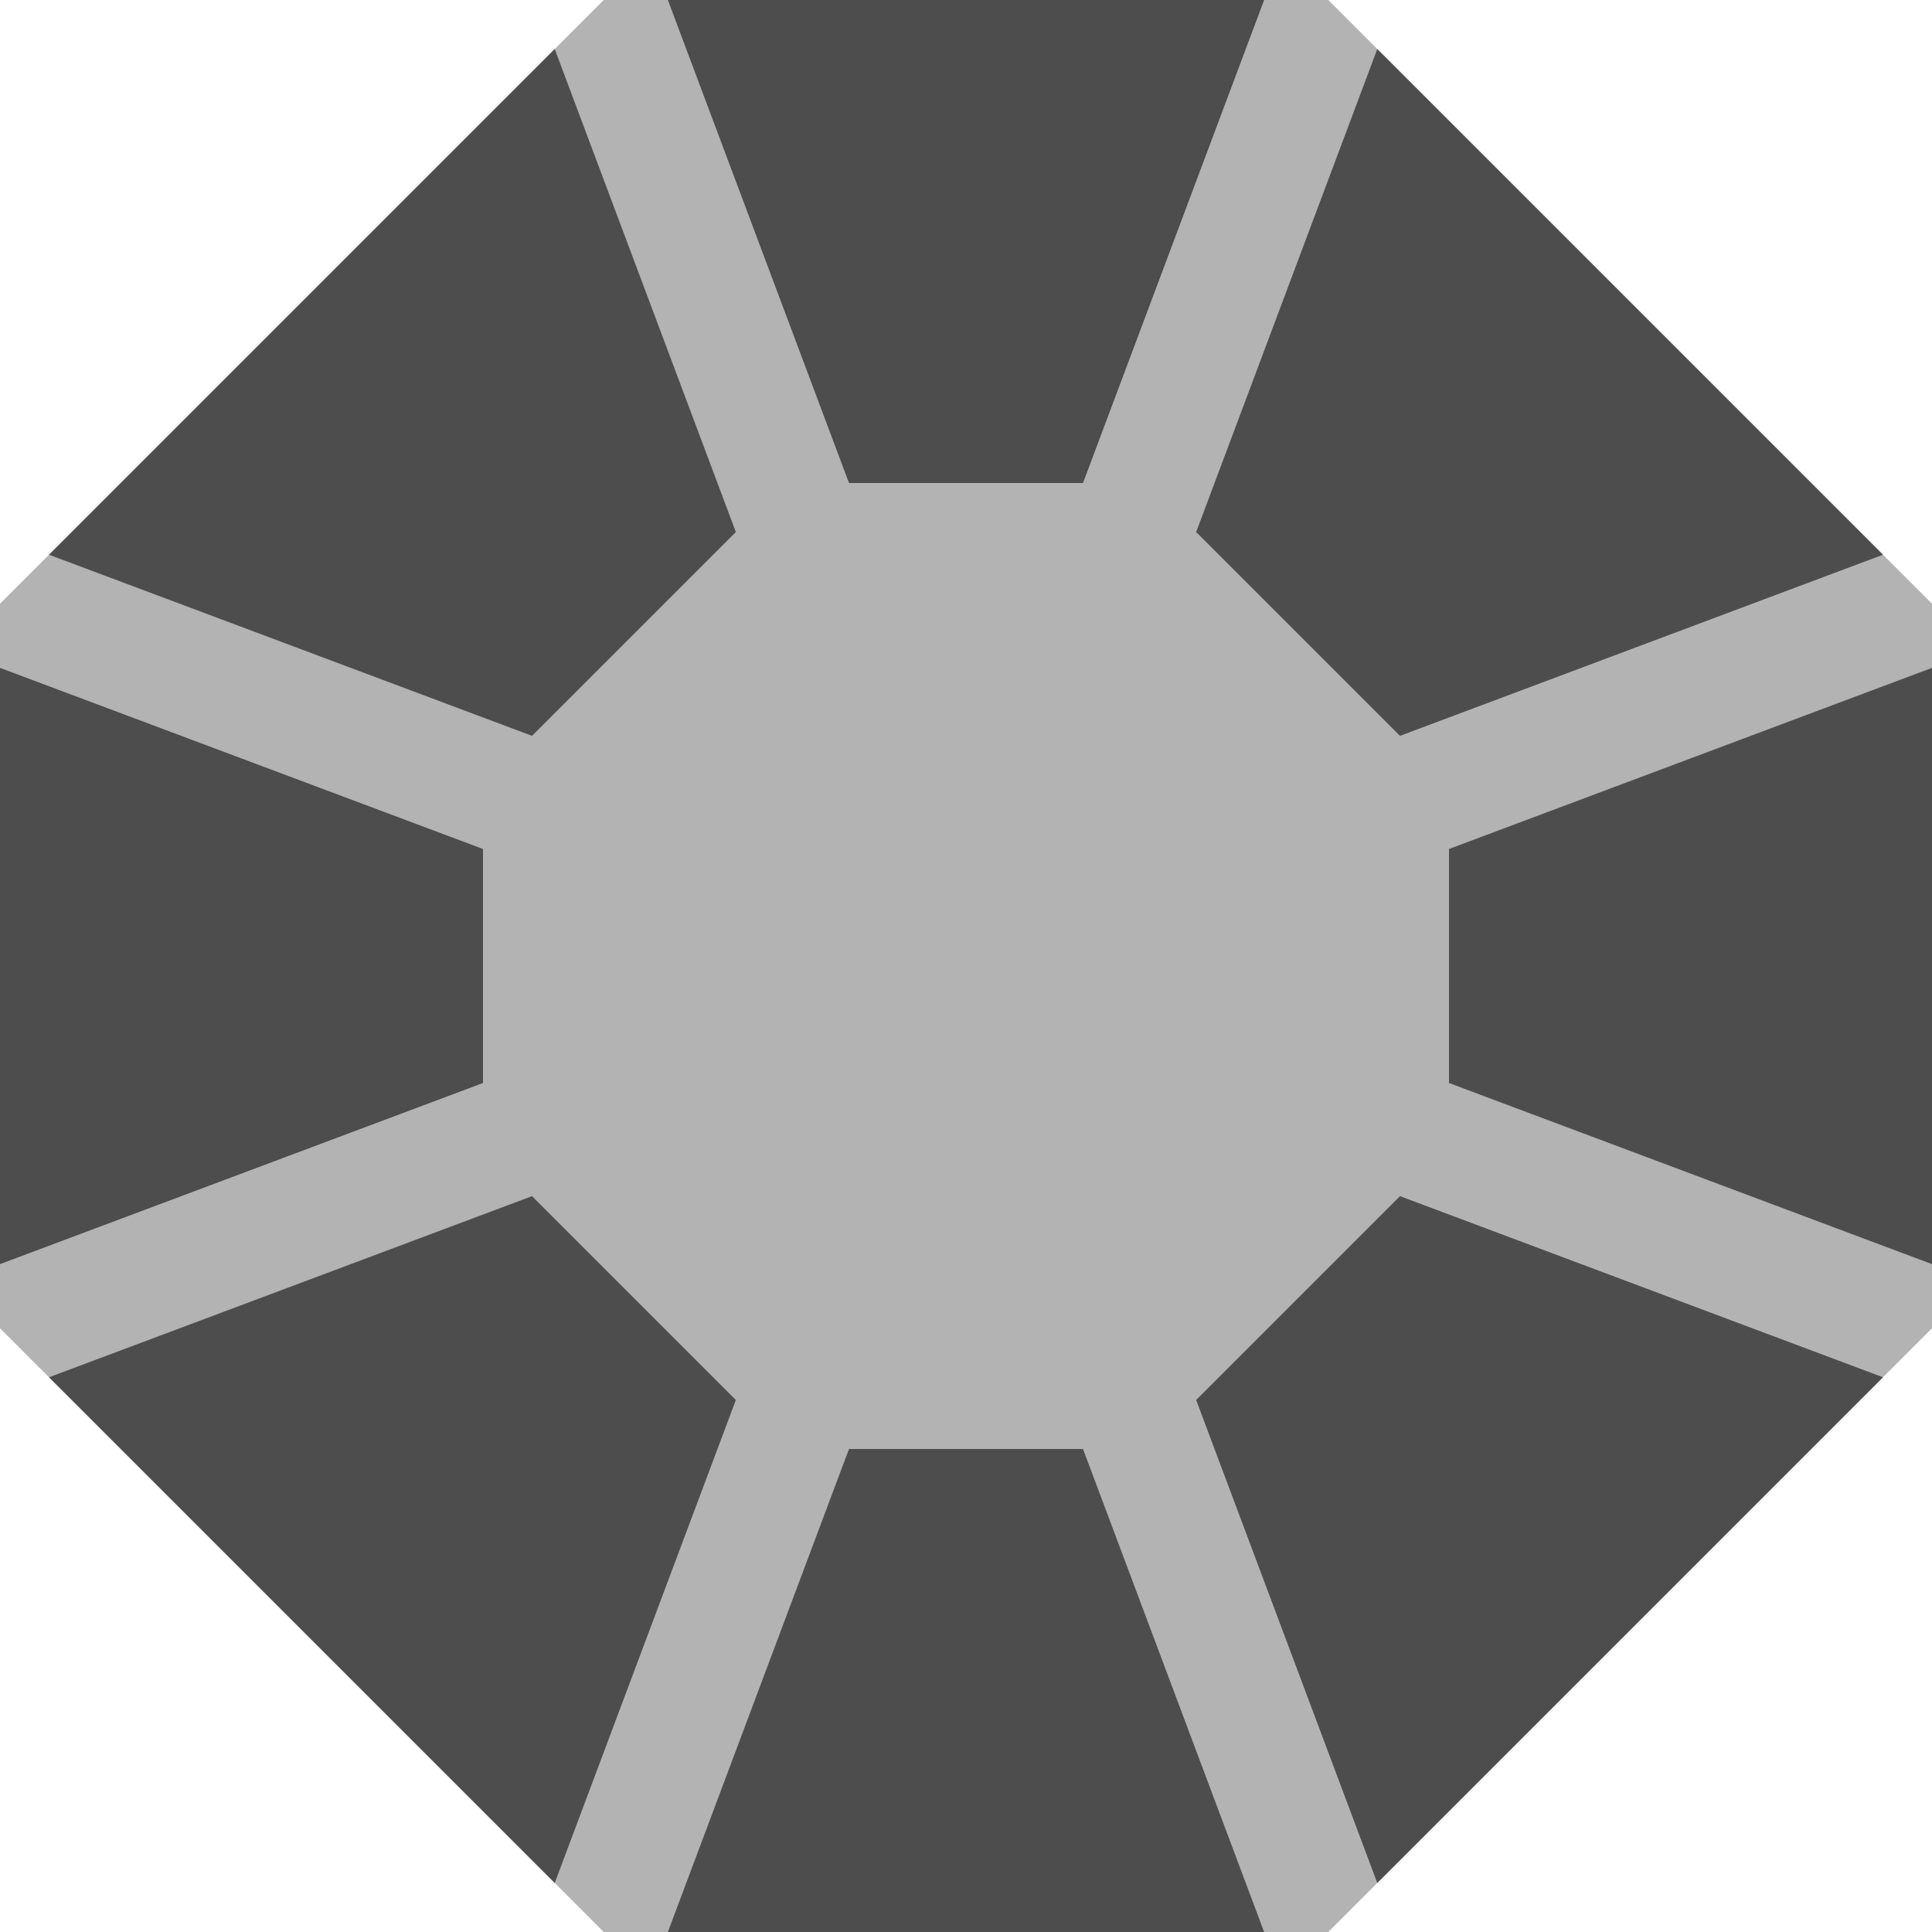 <?xml version="1.0" encoding="UTF-8"?>
<svg xmlns="http://www.w3.org/2000/svg" xmlns:xlink="http://www.w3.org/1999/xlink" width="16pt" height="16pt" viewBox="0 0 16 16" version="1.1">
<g id="surface1">
<path style=" stroke:none;fill-rule:nonzero;fill:rgb(70.196%,70.196%,70.196%);fill-opacity:1;" d="M 5 0 L 0 5 L 0 11 L 5 16 L 11 16 L 16 11 L 16 5 L 11 0 Z M 5 0 "/>
<path style=" stroke:none;fill-rule:nonzero;fill:rgb(30.196%,30.196%,30.196%);fill-opacity:1;" d="M 5.531 0 L 7.031 4 L 8.969 4 L 10.469 0 Z M 4.594 0.406 L 0.406 4.594 L 4.406 6.094 L 6.094 4.406 Z M 11.406 0.406 L 9.906 4.406 L 11.594 6.094 L 15.594 4.594 Z M 0 5.531 L 0 10.469 L 4 8.969 L 4 7.031 Z M 16 5.531 L 12 7.031 L 12 8.969 L 16 10.469 Z M 4.406 9.906 L 0.406 11.406 L 4.594 15.594 L 6.094 11.594 Z M 11.594 9.906 L 9.906 11.594 L 11.406 15.594 L 15.594 11.406 Z M 7.031 12 L 5.531 16 L 10.469 16 L 8.969 12 Z M 7.031 12 "/>
</g>
</svg>
